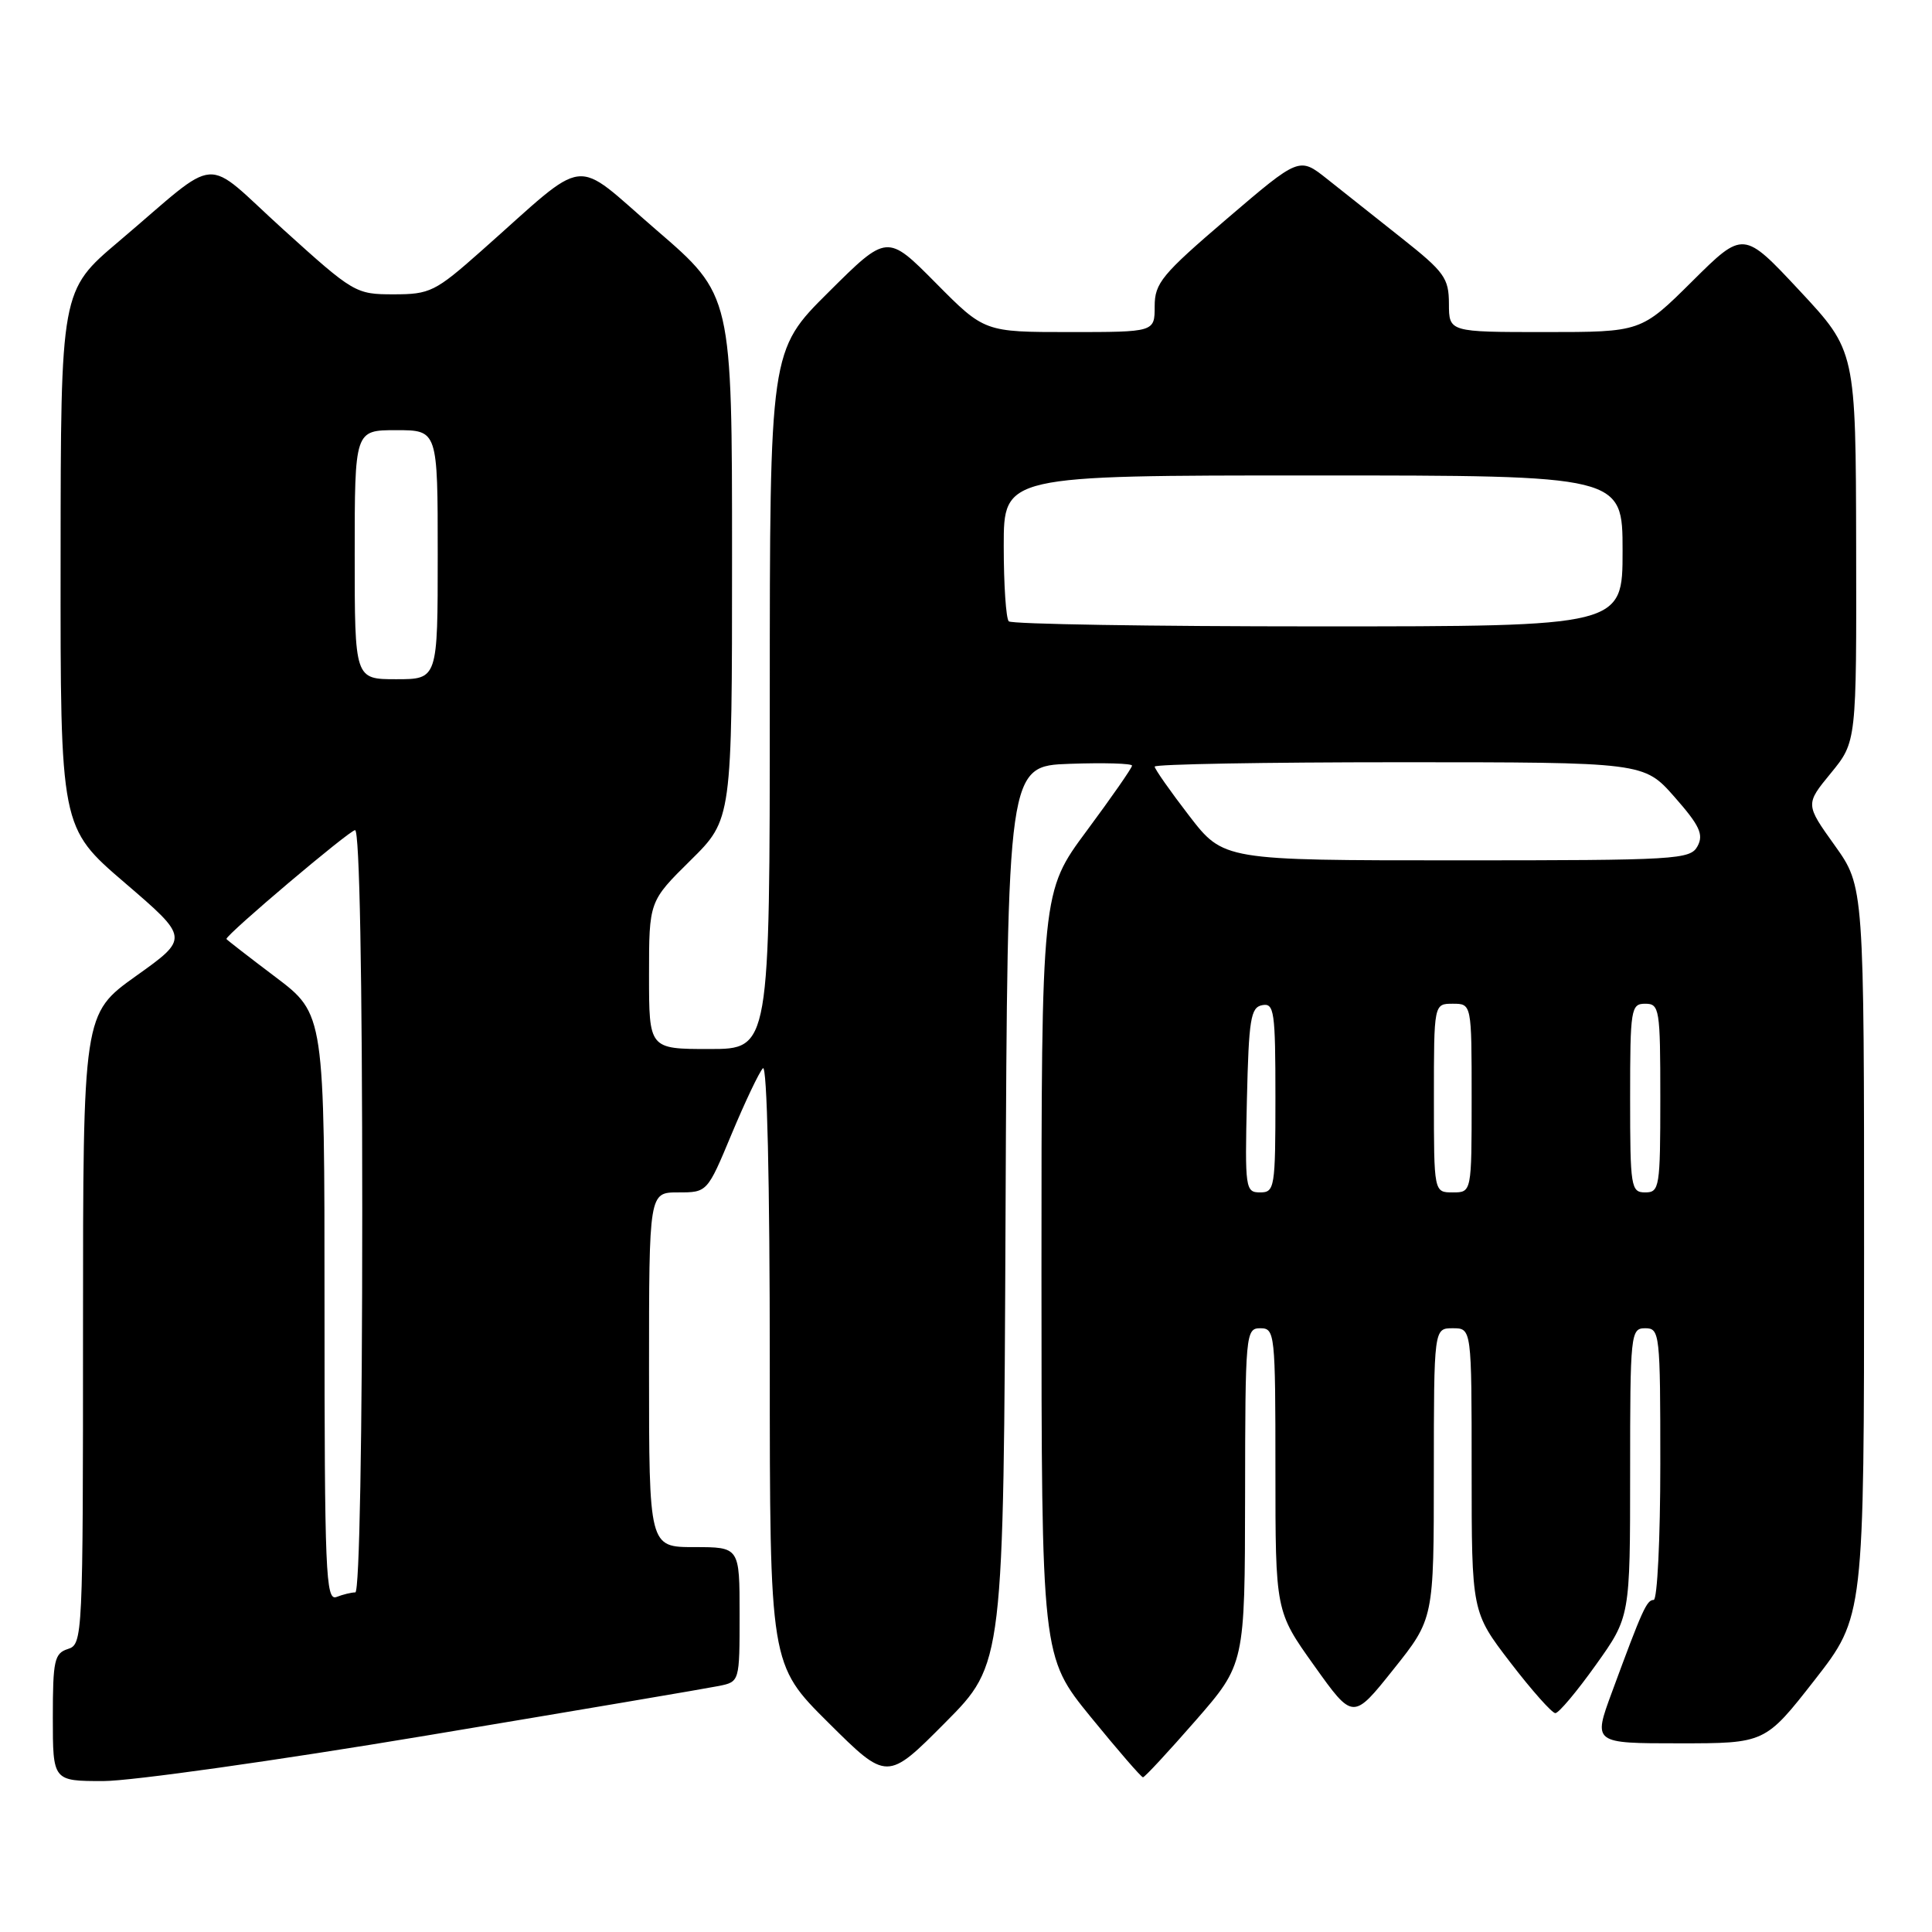<?xml version="1.0" encoding="UTF-8" standalone="no"?>
<!DOCTYPE svg PUBLIC "-//W3C//DTD SVG 1.1//EN" "http://www.w3.org/Graphics/SVG/1.1/DTD/svg11.dtd" >
<svg xmlns="http://www.w3.org/2000/svg" xmlns:xlink="http://www.w3.org/1999/xlink" version="1.1" viewBox="0 0 256 256">
 <g >
 <path fill="currentColor"
d=" M 56.45 229.98 C 76.28 226.67 93.74 223.71 95.25 223.40 C 98.00 222.84 98.00 222.84 98.00 213.92 C 98.00 205.00 98.00 205.00 92.00 205.00 C 86.00 205.00 86.00 205.00 86.00 181.50 C 86.00 158.00 86.00 158.00 89.86 158.00 C 93.72 158.00 93.72 158.00 96.95 150.25 C 98.73 145.99 100.59 142.07 101.09 141.55 C 101.64 140.98 102.00 156.55 102.00 180.57 C 102.00 220.55 102.00 220.55 109.77 228.27 C 117.55 236.00 117.55 236.00 125.26 228.24 C 132.98 220.47 132.98 220.47 133.24 160.99 C 133.50 101.50 133.50 101.50 141.75 101.21 C 146.29 101.05 150.00 101.16 150.00 101.45 C 150.00 101.75 147.30 105.63 144.00 110.08 C 138.00 118.17 138.00 118.17 138.00 168.84 C 138.01 219.50 138.01 219.50 144.52 227.50 C 148.11 231.90 151.22 235.50 151.45 235.50 C 151.68 235.50 154.81 232.12 158.41 228.00 C 164.95 220.50 164.95 220.50 164.98 198.25 C 165.00 176.67 165.06 176.00 167.00 176.00 C 168.93 176.00 169.00 176.67 169.00 194.76 C 169.00 213.51 169.00 213.51 174.14 220.71 C 179.28 227.92 179.28 227.92 184.63 221.21 C 189.99 214.50 189.99 214.50 189.99 195.25 C 190.00 176.00 190.00 176.00 192.50 176.00 C 195.00 176.00 195.00 176.00 195.00 194.80 C 195.00 213.60 195.00 213.60 200.14 220.30 C 202.97 223.99 205.65 227.00 206.09 227.00 C 206.54 227.00 208.95 224.13 211.45 220.62 C 216.00 214.25 216.00 214.25 216.00 195.12 C 216.00 176.67 216.07 176.00 218.00 176.00 C 219.93 176.00 220.00 176.67 220.00 194.00 C 220.00 203.90 219.60 212.00 219.12 212.00 C 218.20 212.00 217.64 213.23 213.58 224.25 C 211.09 231.00 211.09 231.00 222.49 231.00 C 233.89 231.00 233.89 231.00 240.45 222.61 C 247.00 214.21 247.00 214.21 247.00 165.84 C 247.00 117.47 247.00 117.47 243.11 112.02 C 239.21 106.57 239.21 106.57 242.61 102.43 C 246.00 98.29 246.00 98.29 245.95 72.40 C 245.90 46.50 245.90 46.50 238.46 38.52 C 231.01 30.54 231.01 30.54 224.23 37.27 C 217.45 44.00 217.45 44.00 204.72 44.00 C 192.00 44.00 192.00 44.00 191.99 40.25 C 191.98 36.85 191.40 36.04 185.74 31.56 C 182.31 28.84 177.85 25.31 175.83 23.70 C 172.16 20.79 172.16 20.79 162.58 28.98 C 153.95 36.37 153.00 37.51 153.00 40.59 C 153.00 44.00 153.00 44.00 141.72 44.00 C 130.44 44.00 130.44 44.00 124.00 37.50 C 117.55 30.99 117.55 30.99 109.78 38.72 C 102.00 46.45 102.00 46.45 102.00 92.73 C 102.00 139.00 102.00 139.00 94.00 139.00 C 86.00 139.00 86.00 139.00 86.00 129.22 C 86.00 119.43 86.00 119.43 91.50 114.00 C 97.00 108.57 97.00 108.57 97.00 73.84 C 97.00 39.11 97.00 39.11 86.99 30.49 C 75.63 20.71 78.29 20.40 63.77 33.25 C 57.67 38.66 56.97 39.00 52.16 39.00 C 47.13 39.00 46.86 38.84 37.54 30.41 C 26.63 20.53 29.52 20.32 15.73 32.00 C 8.05 38.50 8.05 38.50 8.03 74.07 C 8.00 109.65 8.00 109.65 16.53 116.97 C 25.07 124.30 25.07 124.30 18.03 129.32 C 11.00 134.34 11.00 134.34 11.00 176.10 C 11.00 216.99 10.96 217.88 9.00 218.50 C 7.21 219.07 7.00 220.01 7.00 227.57 C 7.00 236.00 7.00 236.00 13.70 236.00 C 17.38 236.00 36.62 233.29 56.45 229.98 Z  M 43.00 173.29 C 43.00 134.37 43.00 134.37 36.50 129.46 C 32.92 126.76 30.00 124.49 30.00 124.42 C 30.00 123.80 46.32 110.00 47.05 110.00 C 47.64 110.00 48.00 129.24 48.00 160.50 C 48.00 190.50 47.63 211.00 47.08 211.00 C 46.58 211.00 45.45 211.27 44.58 211.61 C 43.16 212.15 43.00 208.37 43.00 173.29 Z  M 165.22 145.76 C 165.47 135.03 165.72 133.48 167.25 133.19 C 168.84 132.88 169.00 133.99 169.00 145.43 C 169.00 157.40 168.90 158.00 166.97 158.00 C 165.02 158.00 164.95 157.49 165.22 145.76 Z  M 190.00 145.50 C 190.00 133.00 190.00 133.00 192.50 133.00 C 195.00 133.00 195.00 133.00 195.00 145.50 C 195.00 158.00 195.00 158.00 192.50 158.00 C 190.00 158.00 190.00 158.00 190.00 145.50 Z  M 216.00 145.50 C 216.00 133.67 216.11 133.00 218.00 133.00 C 219.89 133.00 220.00 133.67 220.00 145.50 C 220.00 157.33 219.89 158.00 218.00 158.00 C 216.11 158.00 216.00 157.33 216.00 145.50 Z  M 157.56 108.08 C 155.05 104.82 153.00 101.89 153.00 101.58 C 153.00 101.26 167.59 101.00 185.42 101.00 C 217.83 101.00 217.83 101.00 221.89 105.61 C 225.21 109.38 225.76 110.57 224.94 112.11 C 223.98 113.90 222.29 114.00 193.02 114.00 C 162.12 114.00 162.12 114.00 157.56 108.08 Z  M 47.00 73.50 C 47.00 57.00 47.00 57.00 52.50 57.00 C 58.00 57.00 58.00 57.00 58.00 73.50 C 58.00 90.00 58.00 90.00 52.50 90.00 C 47.00 90.00 47.00 90.00 47.00 73.50 Z  M 133.67 82.33 C 133.30 81.97 133.00 77.47 133.00 72.33 C 133.00 63.00 133.00 63.00 174.00 63.00 C 215.00 63.00 215.00 63.00 215.00 73.00 C 215.00 83.00 215.00 83.00 174.67 83.00 C 152.48 83.00 134.03 82.70 133.67 82.33 Z "/>
</g>
</svg>